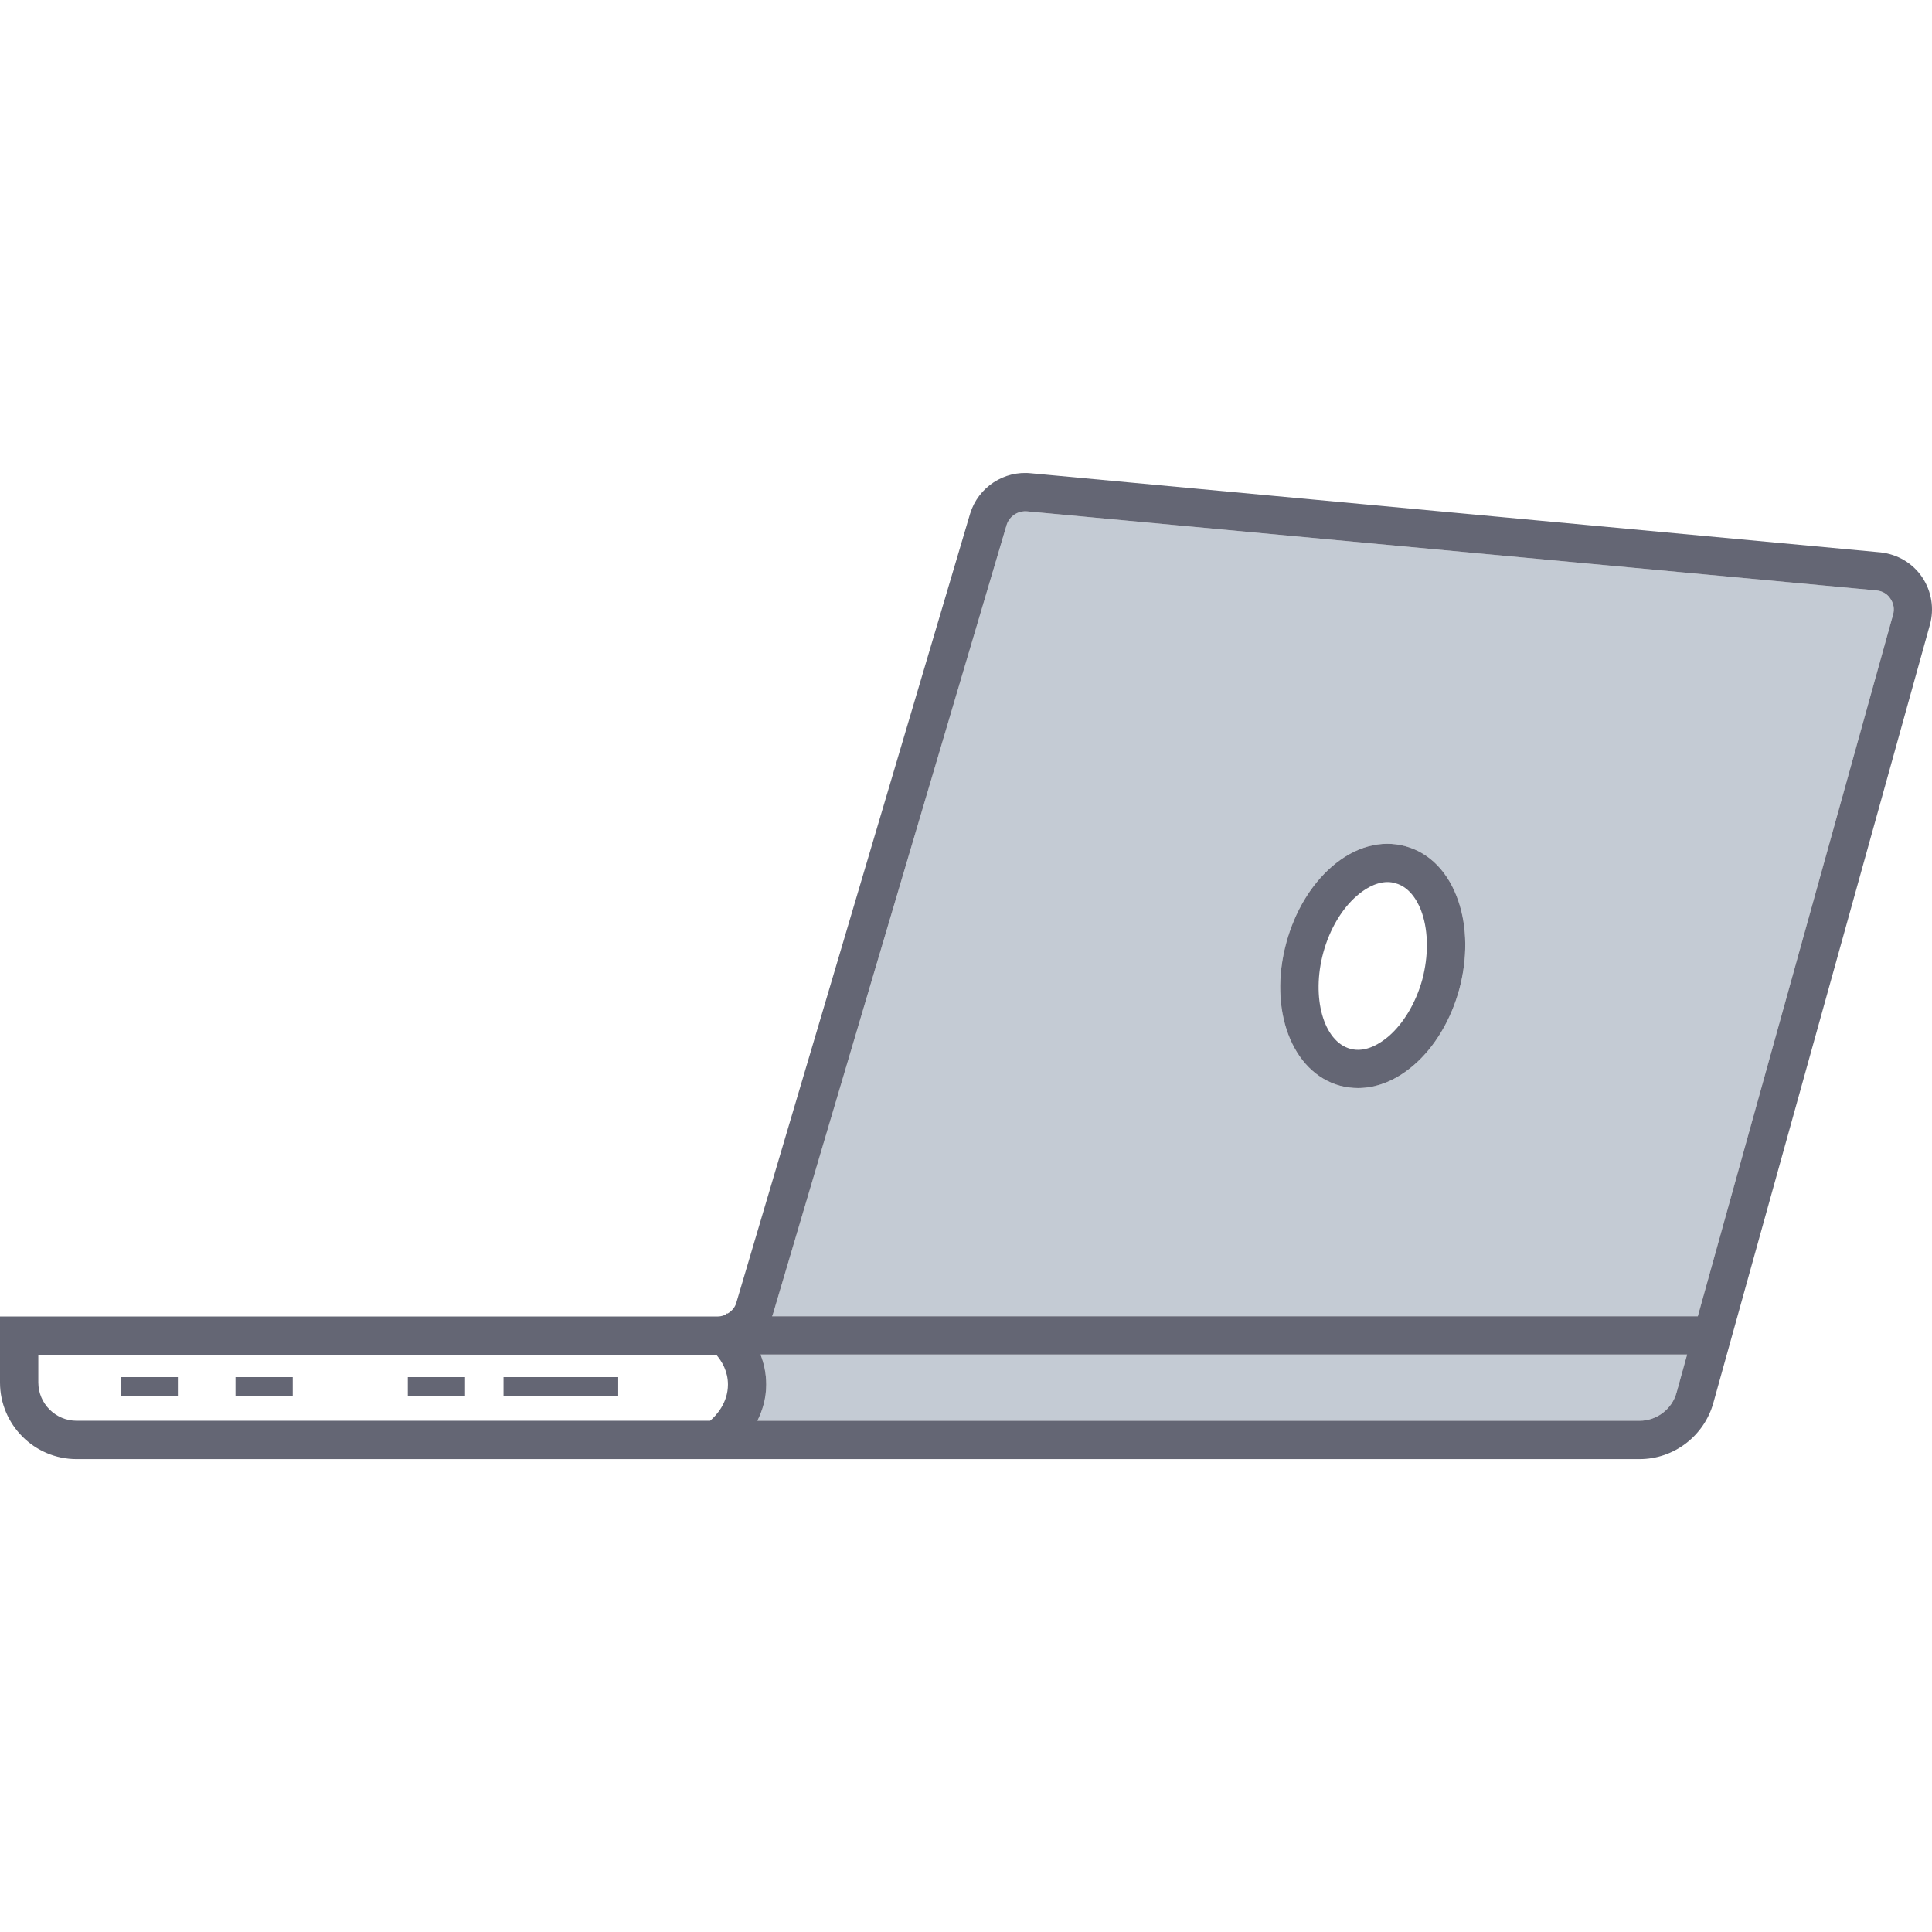 <?xml version="1.0" encoding="iso-8859-1"?>
<!-- Generator: Adobe Illustrator 23.0.4, SVG Export Plug-In . SVG Version: 6.00 Build 0)  -->
<svg version="1.1" xmlns="http://www.w3.org/2000/svg" xmlns:xlink="http://www.w3.org/1999/xlink" x="0px" y="0px"
	 viewBox="0 0 64 64" style="enable-background:new 0 0 64 64;" xml:space="preserve">
<g id="back-sideview">
	<path style="fill:#C4CBD4;" d="M55.887,44.871l-0.349,1.262c-0.152,0.552-0.66,0.932-1.224,0.932H25.09
		c0.165-0.336,0.292-0.729,0.292-1.199c0-0.374-0.076-0.71-0.19-0.996H55.887z M62.711,20.359l-6.469,23.244H25.578
		c0.006-0.032,0.025-0.057,0.032-0.089l7.737-26.13c0.095-0.292,0.381-0.476,0.691-0.444l28.127,2.619
		c0.19,0.019,0.355,0.114,0.457,0.273C62.73,19.991,62.762,20.175,62.711,20.359z M48.314,29.859
		c-0.323-0.958-0.945-1.605-1.757-1.827c-0.812-0.222-1.681,0.019-2.442,0.679c-0.691,0.603-1.224,1.49-1.503,2.512
		c-0.603,2.22,0.178,4.306,1.782,4.744c0.197,0.051,0.393,0.076,0.596,0.076c0.628,0,1.268-0.26,1.846-0.761
		c0.691-0.596,1.224-1.49,1.503-2.505C48.613,31.762,48.606,30.722,48.314,29.859z"/>
	<path style="fill:#646674;" d="M63.675,19.122c-0.311-0.463-0.812-0.761-1.376-0.824l-28.134-2.619
		c-0.907-0.101-1.763,0.463-2.029,1.338l-7.744,26.136c-0.044,0.159-0.152,0.279-0.292,0.362c-0.006,0-0.019-0.013-0.019-0.013
		l-0.025,0.038c-0.082,0.038-0.171,0.07-0.273,0.07H0v2.188c0,1.395,1.135,2.537,2.537,2.537h51.777
		c1.135,0,2.137-0.767,2.442-1.858l7.173-25.774C64.081,20.162,63.986,19.585,63.675,19.122z M23.523,47.065H2.537
		c-0.698,0-1.268-0.571-1.268-1.268v-0.92h22.458c0.19,0.222,0.387,0.552,0.387,0.989C24.113,46.469,23.732,46.888,23.523,47.065z
		 M55.538,46.133c-0.152,0.552-0.66,0.932-1.224,0.932H25.09c0.165-0.336,0.292-0.729,0.292-1.199c0-0.374-0.076-0.71-0.19-0.996
		h30.696L55.538,46.133z M62.711,20.359l-6.469,23.244H25.578c0.006-0.032,0.025-0.057,0.032-0.089l7.737-26.13
		c0.095-0.292,0.381-0.476,0.691-0.444l28.127,2.619c0.19,0.019,0.355,0.114,0.457,0.273C62.73,19.991,62.762,20.175,62.711,20.359z
		 M48.314,29.859c-0.323-0.958-0.945-1.605-1.757-1.827c-0.812-0.222-1.681,0.019-2.442,0.679c-0.691,0.603-1.224,1.49-1.503,2.512
		c-0.603,2.22,0.178,4.306,1.782,4.744c0.197,0.051,0.393,0.076,0.596,0.076c0.628,0,1.268-0.26,1.846-0.761
		c0.691-0.596,1.224-1.49,1.503-2.505C48.613,31.762,48.606,30.722,48.314,29.859z M47.116,32.447
		c-0.209,0.761-0.615,1.446-1.11,1.877c-0.254,0.216-0.748,0.564-1.275,0.419c-0.888-0.241-1.3-1.7-0.894-3.19
		c0.209-0.767,0.615-1.452,1.11-1.877c0.209-0.184,0.59-0.457,1.021-0.457c0.082,0,0.171,0.013,0.254,0.038
		c0.526,0.14,0.786,0.691,0.888,1.002C47.319,30.887,47.319,31.679,47.116,32.447z M5.892,45.619v0.634H3.996v-0.634H5.892z
		 M9.697,45.619v0.634H7.801v-0.634H9.697z M20.479,45.619v0.634H16.68v-0.634H20.479z M15.405,45.619v0.634h-1.896v-0.634H15.405z"
		/>
</g>
<g id="Layer_1">
</g>
</svg>

